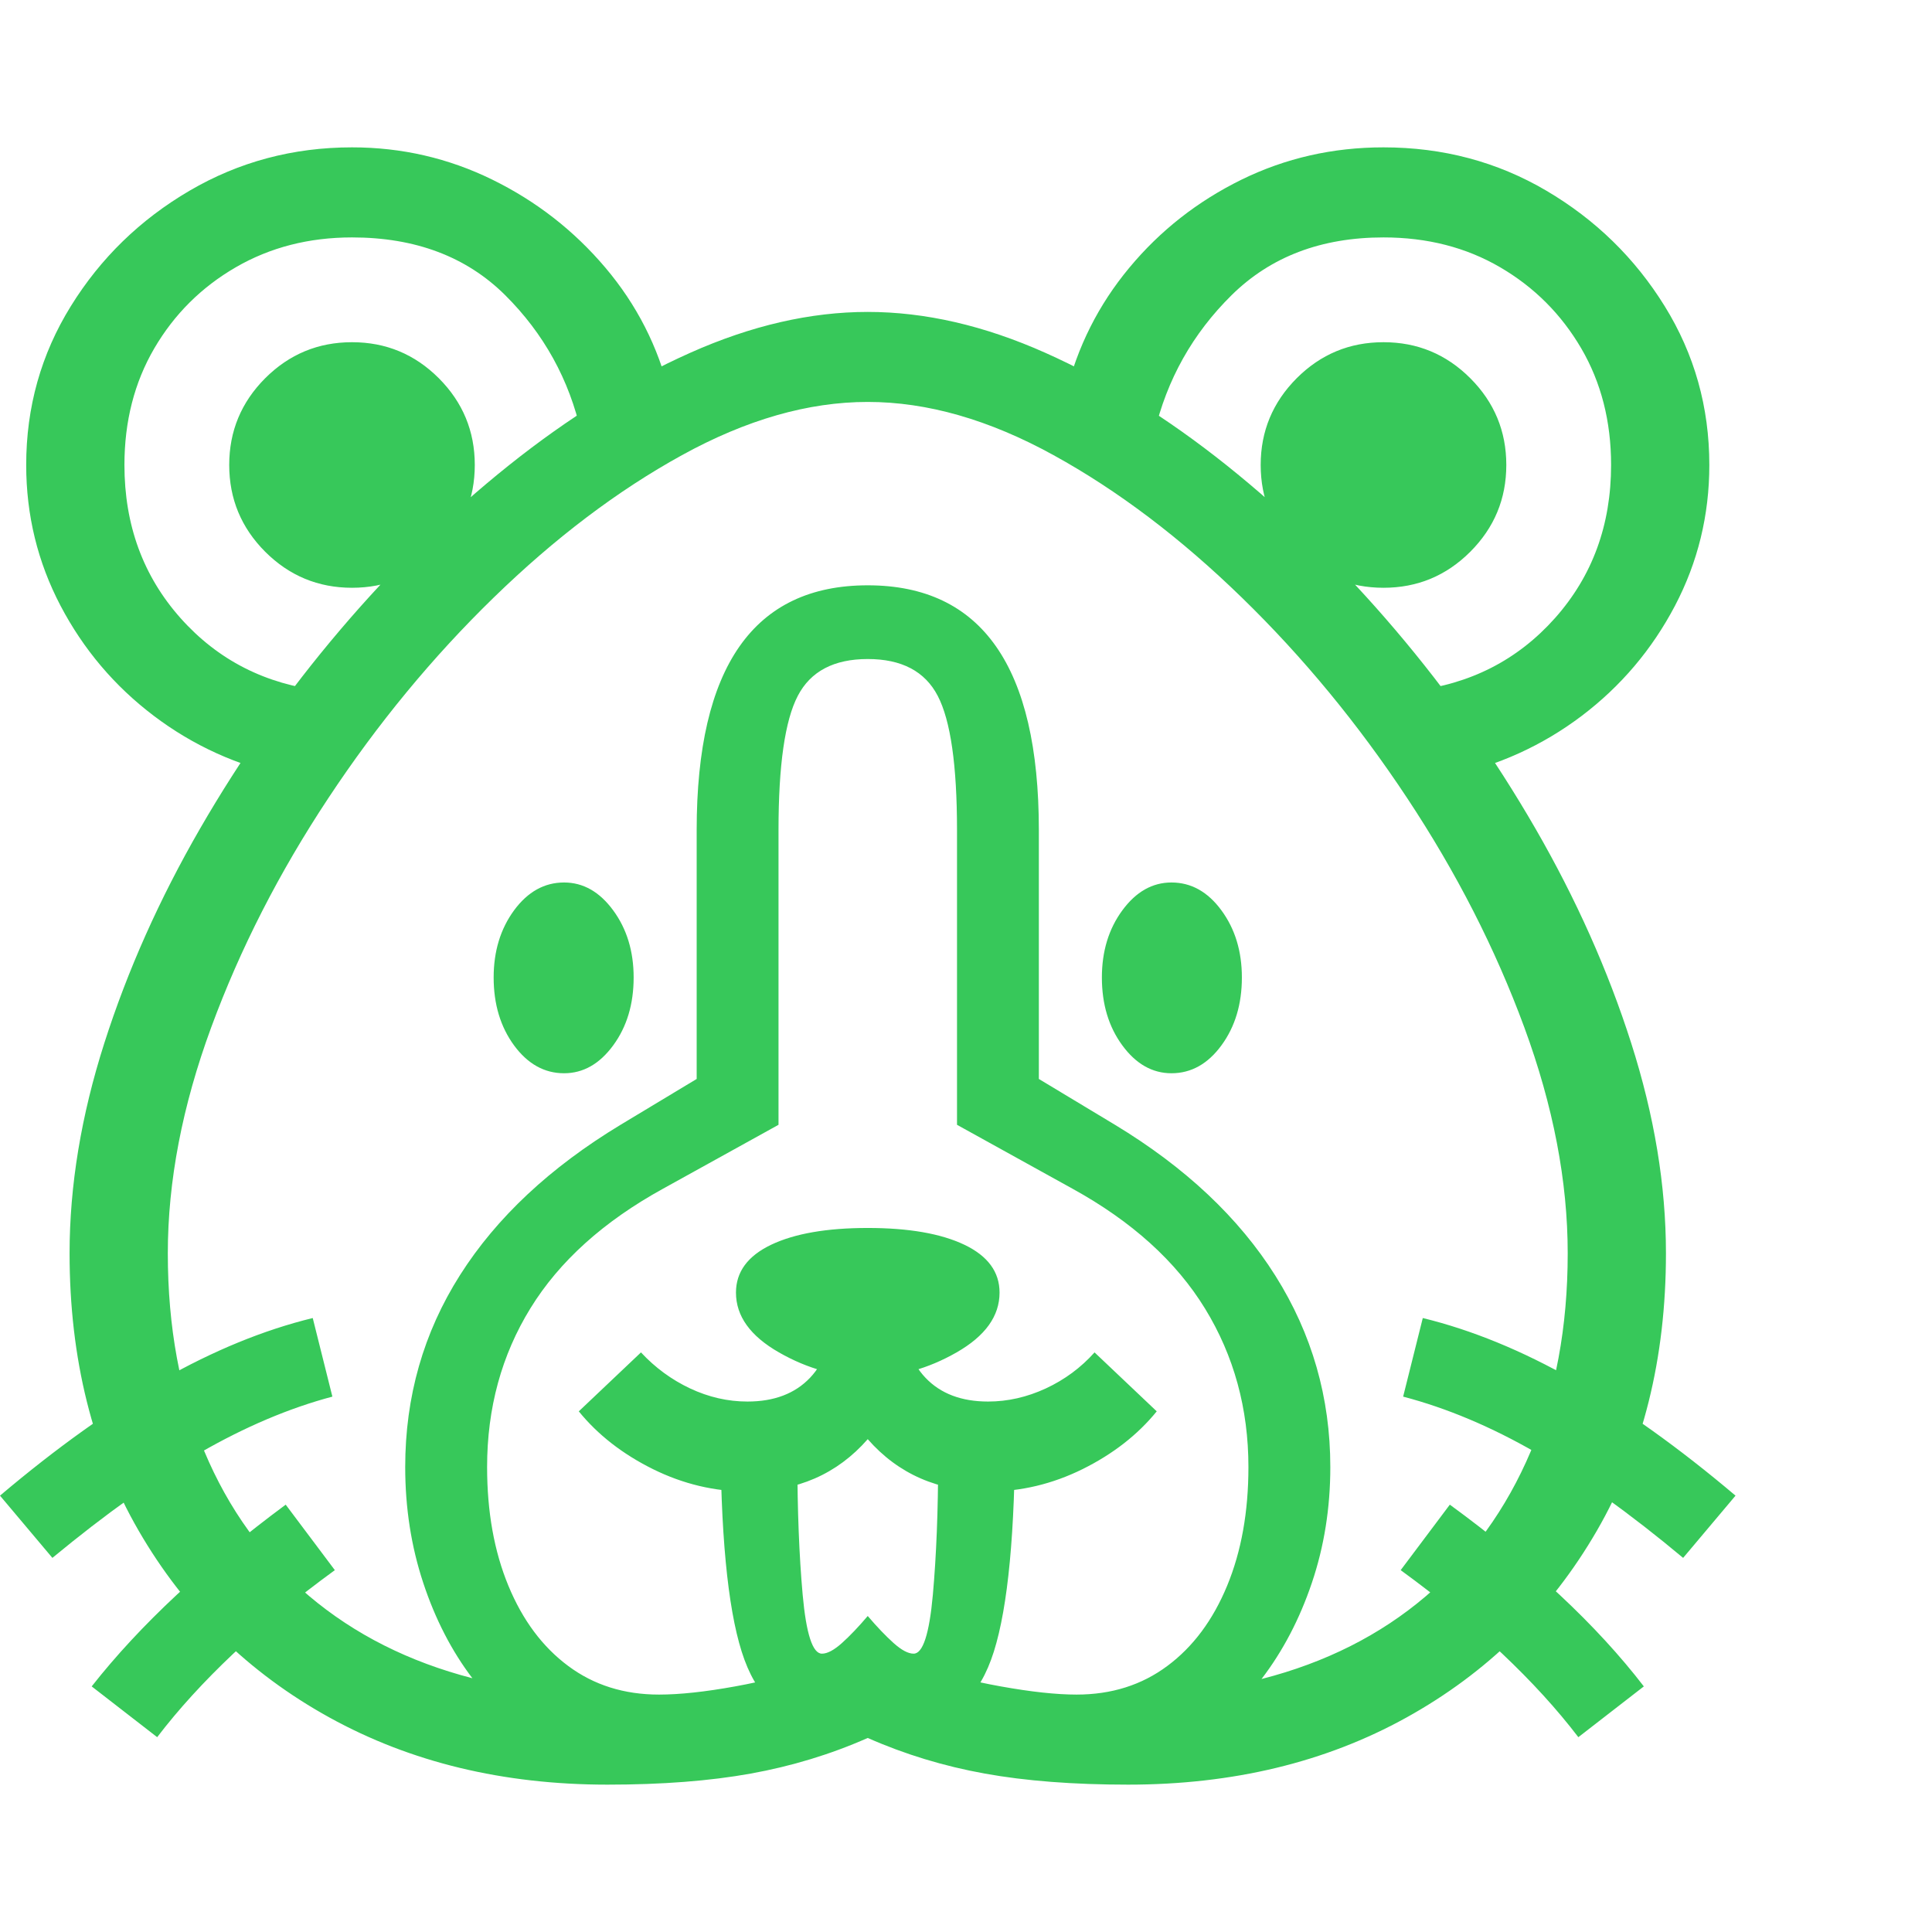 <svg version="1.1" xmlns="http://www.w3.org/2000/svg" style="fill:rgba(0,0,0,1.0)" width="256" height="256" viewBox="0 0 36.875 31.25"><path fill="rgb(55, 200, 90)" d="M11.594 31.25 C9.604 31.25 7.836 30.823 6.289 29.969 C4.742 29.115 3.529 27.927 2.648 26.406 C1.768 24.885 1.328 23.12 1.328 21.109 C1.328 19.818 1.549 18.479 1.992 17.094 C2.435 15.708 3.044 14.344 3.82 13 C4.596 11.656 5.487 10.393 6.492 9.211 C7.497 8.029 8.57 6.982 9.711 6.07 C10.852 5.159 12.005 4.443 13.172 3.922 C14.339 3.401 15.469 3.141 16.562 3.141 C17.656 3.141 18.786 3.401 19.953 3.922 C21.12 4.443 22.273 5.159 23.414 6.07 C24.555 6.982 25.628 8.029 26.633 9.211 C27.638 10.393 28.529 11.656 29.305 13 C30.081 14.344 30.69 15.708 31.133 17.094 C31.576 18.479 31.797 19.818 31.797 21.109 C31.797 23.12 31.357 24.885 30.477 26.406 C29.596 27.927 28.385 29.115 26.844 29.969 C25.302 30.823 23.531 31.25 21.531 31.25 C20.49 31.25 19.578 31.18 18.797 31.039 C18.016 30.898 17.271 30.672 16.562 30.359 C15.854 30.672 15.109 30.898 14.328 31.039 C13.547 31.18 12.635 31.25 11.594 31.25 Z M3 30.344 L1.75 29.375 C2.208 28.792 2.75 28.208 3.375 27.625 C4 27.042 4.693 26.469 5.453 25.906 L6.391 27.156 C5.661 27.688 5.016 28.219 4.453 28.75 C3.891 29.281 3.406 29.812 3 30.344 Z M1 26.922 L0 25.734 C1.083 24.818 2.115 24.081 3.094 23.523 C4.073 22.966 5.031 22.573 5.969 22.344 L6.344 23.844 C5.521 24.063 4.68 24.419 3.82 24.914 C2.961 25.409 2.021 26.078 1 26.922 Z M15.594 30 C14.906 30 14.427 29.57 14.156 28.711 C13.885 27.852 13.75 26.422 13.75 24.422 L15.219 25.047 C15.219 26.016 15.253 26.875 15.32 27.625 C15.388 28.375 15.51 28.75 15.688 28.75 C15.792 28.75 15.919 28.682 16.07 28.547 C16.221 28.411 16.385 28.24 16.562 28.031 C16.74 28.24 16.904 28.411 17.055 28.547 C17.206 28.682 17.333 28.75 17.438 28.75 C17.615 28.75 17.737 28.375 17.805 27.625 C17.872 26.875 17.906 26.016 17.906 25.047 L19.375 24.422 C19.375 26.422 19.24 27.852 18.969 28.711 C18.698 29.57 18.219 30 17.531 30 C17.167 30 16.844 29.88 16.562 29.641 C16.271 29.88 15.948 30 15.594 30 Z M14.266 25.656 C13.641 25.656 13.039 25.513 12.461 25.227 C11.883 24.94 11.411 24.573 11.047 24.125 L12.234 23 C12.505 23.292 12.818 23.521 13.172 23.688 C13.526 23.854 13.891 23.938 14.266 23.938 C14.776 23.938 15.174 23.786 15.461 23.484 C15.747 23.182 15.891 22.766 15.891 22.234 L17.234 22.234 C17.234 22.766 17.378 23.182 17.664 23.484 C17.951 23.786 18.349 23.938 18.859 23.938 C19.234 23.938 19.602 23.854 19.961 23.688 C20.32 23.521 20.63 23.292 20.891 23 L22.078 24.125 C21.714 24.573 21.242 24.94 20.664 25.227 C20.086 25.513 19.484 25.656 18.859 25.656 C17.911 25.656 17.146 25.323 16.562 24.656 C15.979 25.323 15.214 25.656 14.266 25.656 Z M16.562 23.469 C15.979 23.469 15.414 23.313 14.867 23 C14.32 22.687 14.047 22.307 14.047 21.859 C14.047 21.464 14.271 21.159 14.719 20.945 C15.167 20.732 15.781 20.625 16.562 20.625 C17.344 20.625 17.958 20.732 18.406 20.945 C18.854 21.159 19.078 21.464 19.078 21.859 C19.078 22.307 18.805 22.687 18.258 23 C17.711 23.313 17.146 23.469 16.562 23.469 Z M10.766 17.672 C10.391 17.672 10.073 17.495 9.812 17.141 C9.552 16.786 9.422 16.354 9.422 15.844 C9.422 15.344 9.552 14.917 9.812 14.562 C10.073 14.208 10.391 14.031 10.766 14.031 C11.13 14.031 11.443 14.208 11.703 14.562 C11.964 14.917 12.094 15.344 12.094 15.844 C12.094 16.354 11.964 16.786 11.703 17.141 C11.443 17.495 11.13 17.672 10.766 17.672 Z M12.578 29.531 C12.974 29.531 13.458 29.479 14.031 29.375 C14.604 29.271 15.026 29.156 15.297 29.031 L17.812 29.031 C18.094 29.156 18.523 29.271 19.102 29.375 C19.68 29.479 20.161 29.531 20.547 29.531 C21.214 29.531 21.792 29.349 22.281 28.984 C22.771 28.62 23.151 28.109 23.422 27.453 C23.693 26.797 23.828 26.042 23.828 25.188 C23.828 24.073 23.552 23.065 23 22.164 C22.448 21.263 21.604 20.5 20.469 19.875 L18.266 18.656 L18.266 13.031 C18.266 11.792 18.143 10.938 17.898 10.469 C17.654 10 17.208 9.766 16.562 9.766 C15.917 9.766 15.471 10 15.227 10.469 C14.982 10.938 14.859 11.792 14.859 13.031 L14.859 18.656 L12.656 19.875 C11.521 20.5 10.677 21.26 10.125 22.156 C9.573 23.052 9.297 24.062 9.297 25.188 C9.297 26.042 9.432 26.797 9.703 27.453 C9.974 28.109 10.354 28.62 10.844 28.984 C11.333 29.349 11.911 29.531 12.578 29.531 Z M9.016 29.219 C8.62 28.698 8.307 28.091 8.078 27.398 C7.849 26.706 7.734 25.969 7.734 25.188 C7.734 23.844 8.083 22.622 8.781 21.523 C9.479 20.424 10.5 19.469 11.844 18.656 L13.297 17.781 L13.297 13.031 C13.297 9.917 14.385 8.359 16.562 8.359 C18.74 8.359 19.828 9.917 19.828 13.031 L19.828 17.781 L21.281 18.656 C22.625 19.469 23.646 20.43 24.344 21.539 C25.042 22.648 25.391 23.865 25.391 25.188 C25.391 25.969 25.273 26.706 25.039 27.398 C24.805 28.091 24.484 28.703 24.078 29.234 C25.297 28.922 26.341 28.396 27.211 27.656 C28.081 26.917 28.75 25.992 29.219 24.883 C29.688 23.773 29.922 22.516 29.922 21.109 C29.922 19.734 29.646 18.297 29.094 16.797 C28.542 15.297 27.797 13.839 26.859 12.422 C25.922 11.005 24.87 9.729 23.703 8.594 C22.536 7.458 21.339 6.552 20.109 5.875 C18.88 5.198 17.698 4.859 16.562 4.859 C15.427 4.859 14.245 5.198 13.016 5.875 C11.786 6.552 10.589 7.458 9.422 8.594 C8.255 9.729 7.203 11.005 6.266 12.422 C5.328 13.839 4.583 15.297 4.031 16.797 C3.479 18.297 3.203 19.734 3.203 21.109 C3.203 22.516 3.435 23.773 3.898 24.883 C4.362 25.992 5.029 26.914 5.898 27.648 C6.768 28.383 7.807 28.906 9.016 29.219 Z M5.469 12 C4.531 11.802 3.688 11.419 2.938 10.852 C2.187 10.284 1.594 9.583 1.156 8.75 C0.719 7.917 0.5 7.021 0.5 6.062 C0.5 4.958 0.784 3.948 1.352 3.031 C1.919 2.115 2.674 1.38 3.617 0.828 C4.56 0.276 5.594 -0 6.719 -0 C7.667 -0 8.56 0.206 9.398 0.617 C10.237 1.029 10.956 1.589 11.555 2.297 C12.154 3.005 12.562 3.807 12.781 4.703 L11.094 5.453 C10.865 4.432 10.38 3.555 9.641 2.82 C8.901 2.086 7.927 1.719 6.719 1.719 C5.896 1.719 5.156 1.909 4.5 2.289 C3.844 2.669 3.326 3.185 2.945 3.836 C2.565 4.487 2.375 5.229 2.375 6.062 C2.375 7.208 2.732 8.182 3.445 8.984 C4.159 9.786 5.068 10.25 6.172 10.375 Z M6.719 8.406 C6.073 8.406 5.521 8.177 5.062 7.719 C4.604 7.26 4.375 6.708 4.375 6.062 C4.375 5.417 4.604 4.865 5.062 4.406 C5.521 3.948 6.073 3.719 6.719 3.719 C7.365 3.719 7.917 3.948 8.375 4.406 C8.833 4.865 9.062 5.417 9.062 6.062 C9.062 6.708 8.833 7.26 8.375 7.719 C7.917 8.177 7.365 8.406 6.719 8.406 Z M30.125 30.344 C29.719 29.812 29.234 29.281 28.672 28.75 C28.109 28.219 27.464 27.688 26.734 27.156 L27.672 25.906 C28.443 26.469 29.141 27.042 29.766 27.625 C30.391 28.208 30.927 28.792 31.375 29.375 Z M32.125 26.922 C31.115 26.078 30.18 25.409 29.32 24.914 C28.461 24.419 27.615 24.063 26.781 23.844 L27.156 22.344 C28.094 22.573 29.052 22.966 30.031 23.523 C31.01 24.081 32.042 24.818 33.125 25.734 Z M22.359 17.672 C21.995 17.672 21.682 17.495 21.422 17.141 C21.161 16.786 21.031 16.354 21.031 15.844 C21.031 15.344 21.161 14.917 21.422 14.562 C21.682 14.208 21.995 14.031 22.359 14.031 C22.734 14.031 23.052 14.208 23.312 14.562 C23.573 14.917 23.703 15.344 23.703 15.844 C23.703 16.354 23.573 16.786 23.312 17.141 C23.052 17.495 22.734 17.672 22.359 17.672 Z M26.406 8.406 C25.76 8.406 25.208 8.177 24.75 7.719 C24.292 7.26 24.062 6.708 24.062 6.062 C24.062 5.417 24.292 4.865 24.75 4.406 C25.208 3.948 25.76 3.719 26.406 3.719 C27.052 3.719 27.604 3.948 28.062 4.406 C28.521 4.865 28.75 5.417 28.75 6.062 C28.75 6.708 28.521 7.26 28.062 7.719 C27.604 8.177 27.052 8.406 26.406 8.406 Z M27.656 12 L26.953 10.375 C28.057 10.25 28.966 9.786 29.68 8.984 C30.393 8.182 30.75 7.208 30.75 6.062 C30.75 5.229 30.56 4.487 30.18 3.836 C29.799 3.185 29.284 2.669 28.633 2.289 C27.982 1.909 27.24 1.719 26.406 1.719 C25.219 1.719 24.253 2.086 23.508 2.82 C22.763 3.555 22.271 4.432 22.031 5.453 L20.344 4.703 C20.563 3.807 20.966 3.005 21.555 2.297 C22.143 1.589 22.857 1.029 23.695 0.617 C24.534 0.206 25.437 -0 26.406 -0 C27.542 -0 28.578 0.276 29.516 0.828 C30.453 1.38 31.206 2.115 31.773 3.031 C32.341 3.948 32.625 4.958 32.625 6.062 C32.625 7.021 32.406 7.917 31.969 8.75 C31.531 9.583 30.938 10.284 30.188 10.852 C29.437 11.419 28.594 11.802 27.656 12 Z M36.875 26.562" /></svg>